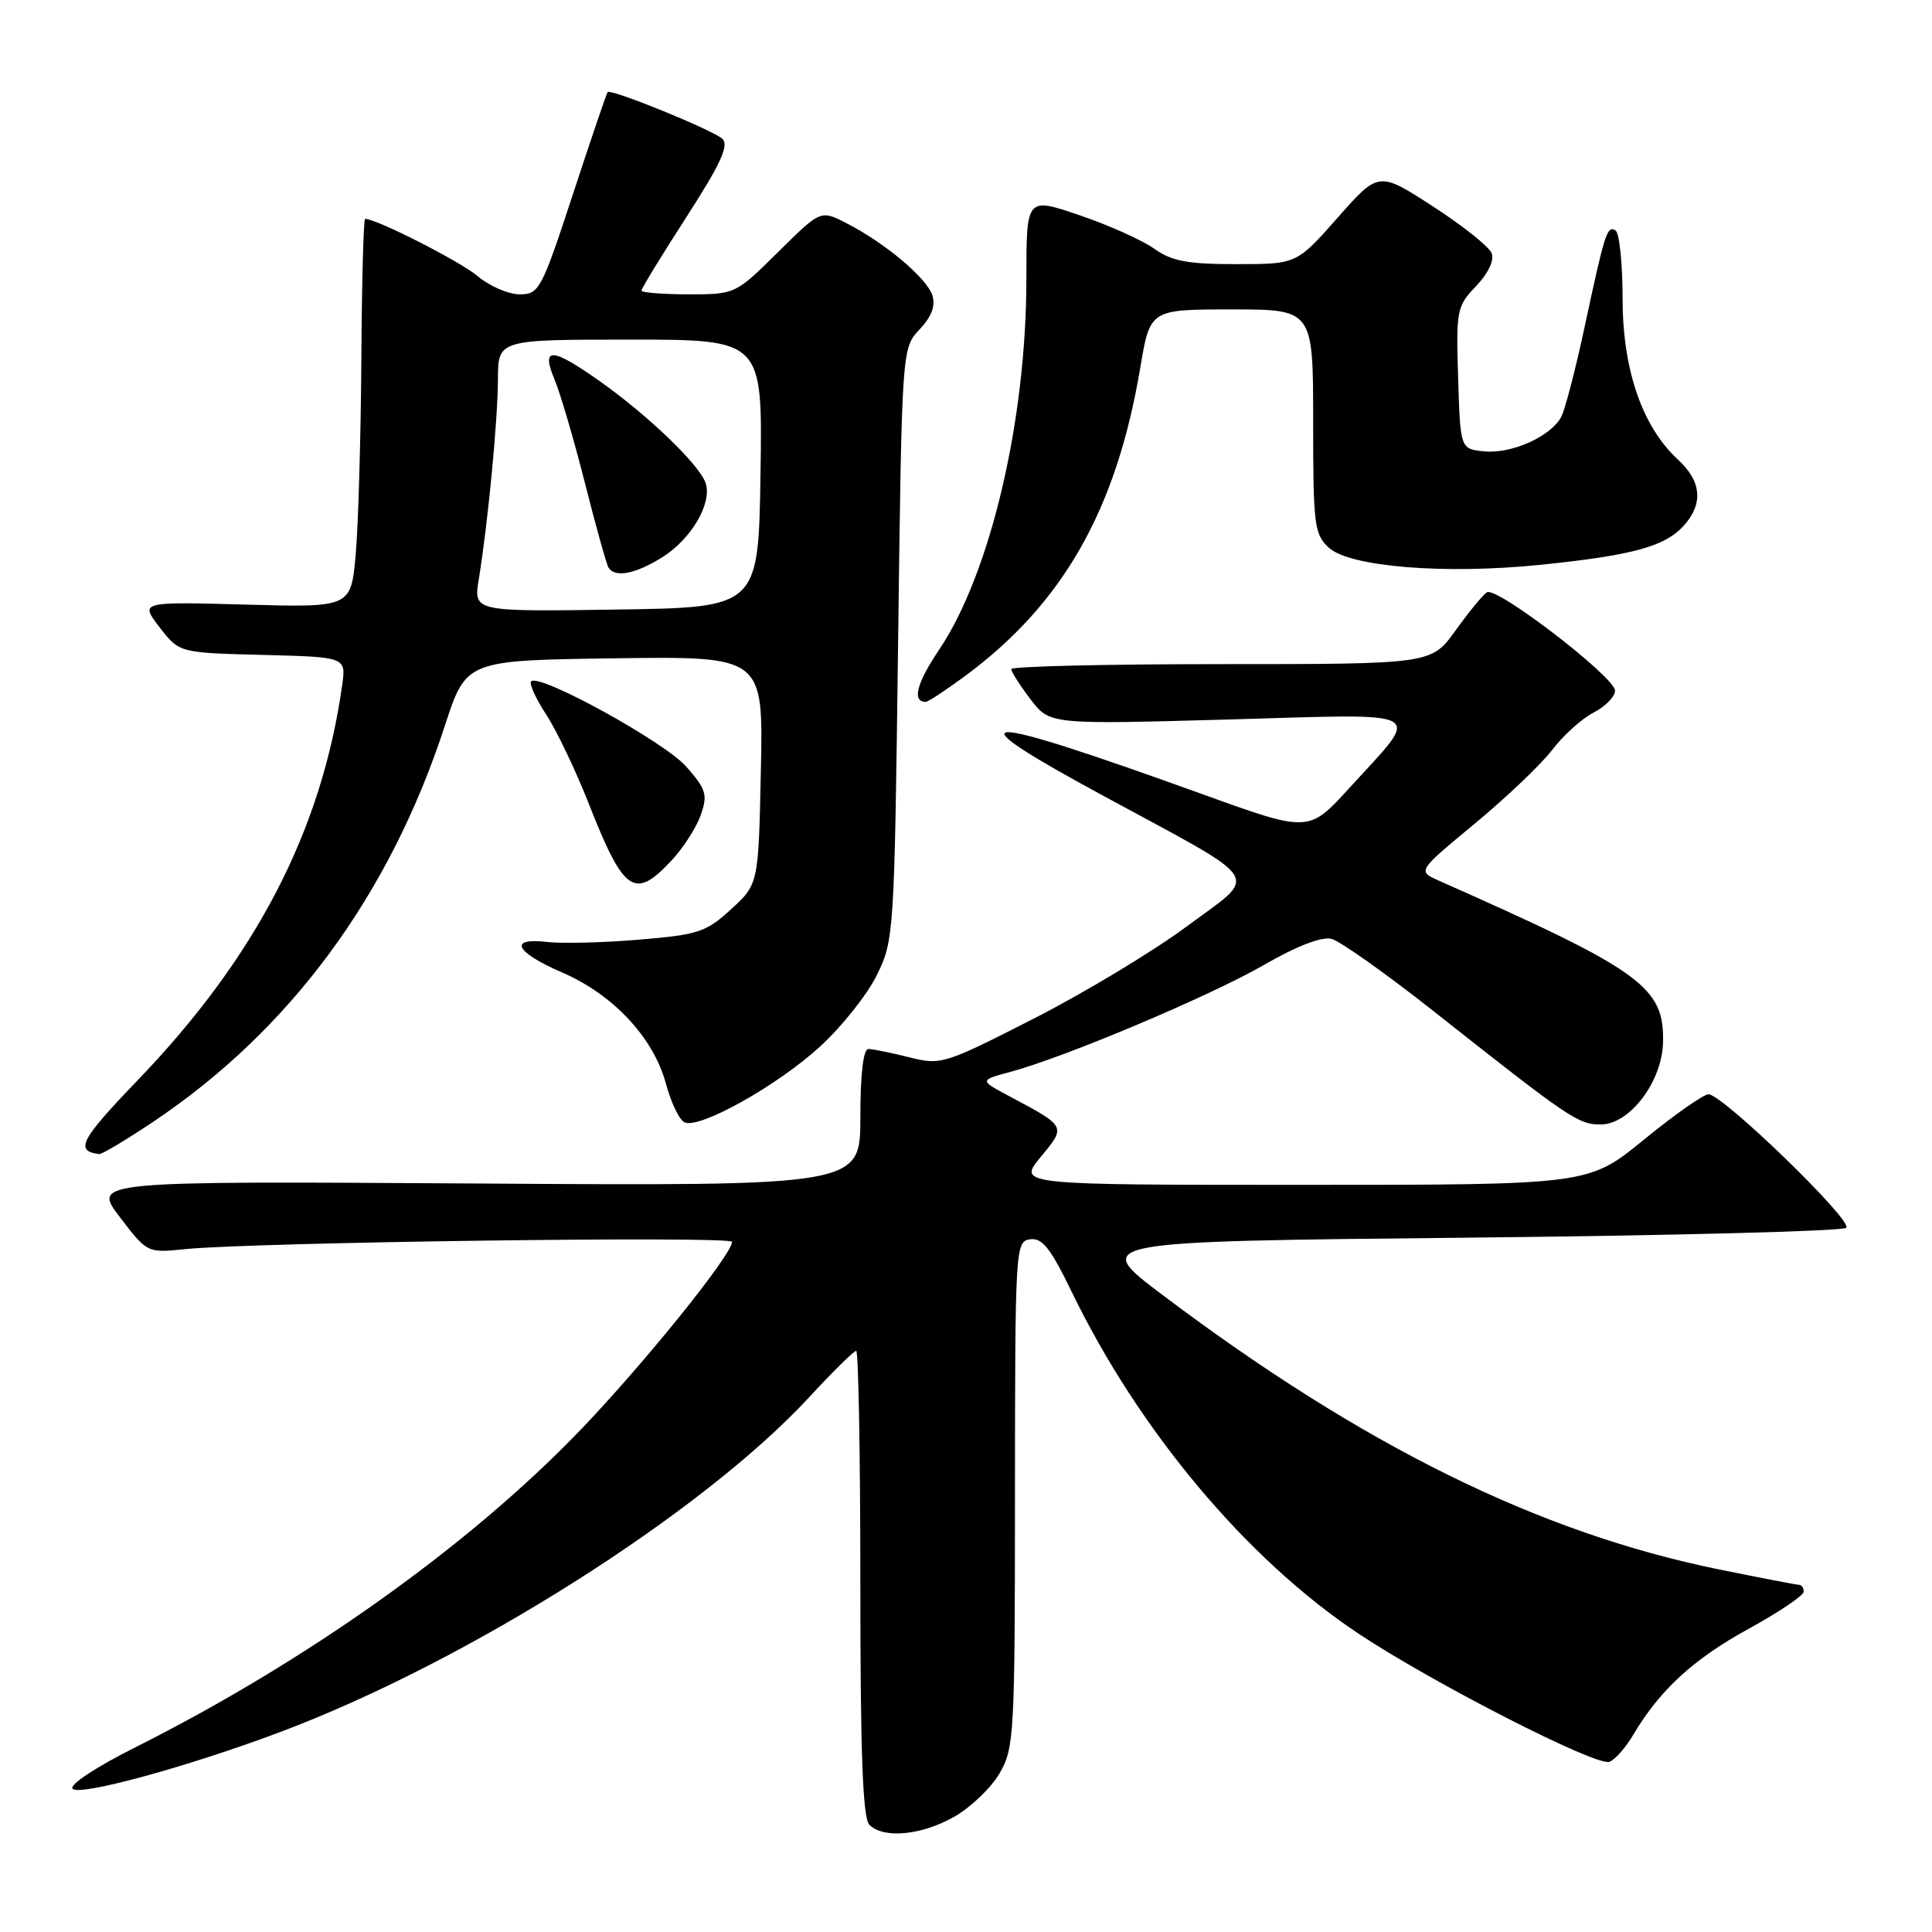 <?xml version="1.0" encoding="UTF-8" standalone="no"?>
<!DOCTYPE svg PUBLIC "-//W3C//DTD SVG 1.1//EN" "http://www.w3.org/Graphics/SVG/1.1/DTD/svg11.dtd" >
<svg xmlns="http://www.w3.org/2000/svg" xmlns:xlink="http://www.w3.org/1999/xlink" version="1.1" viewBox="0 0 256 256">
 <g >
 <path fill="currentColor"
d=" M 126.44 240.73 C 128.61 239.50 131.31 236.92 132.43 235.00 C 134.39 231.66 134.48 229.94 134.49 198.00 C 134.50 165.27 134.55 164.49 136.50 164.21 C 138.09 163.99 139.21 165.40 142.00 171.16 C 150.90 189.54 165.19 206.59 179.94 216.42 C 189.73 222.95 211.56 234.11 213.26 233.45 C 214.00 233.17 215.42 231.56 216.41 229.88 C 219.91 223.96 224.38 219.84 231.66 215.85 C 235.70 213.63 239.00 211.41 239.00 210.91 C 239.00 210.41 238.73 210.00 238.41 210.00 C 238.08 210.00 233.26 209.07 227.70 207.94 C 203.91 203.09 180.54 191.56 154.07 171.61 C 144.63 164.50 144.63 164.50 194.23 164.00 C 221.51 163.72 244.20 163.14 244.64 162.69 C 245.56 161.77 228.25 145.00 226.39 145.00 C 225.72 145.00 221.88 147.70 217.84 151.00 C 210.50 157.00 210.50 157.00 172.68 157.00 C 134.85 157.00 134.85 157.00 137.89 153.32 C 141.29 149.19 141.36 149.32 133.64 145.20 C 129.78 143.14 129.78 143.14 133.88 142.03 C 141.14 140.08 160.29 132.00 167.44 127.88 C 171.85 125.34 175.14 124.07 176.44 124.41 C 177.57 124.70 183.68 129.03 190.00 134.02 C 207.98 148.23 209.12 149.00 212.10 149.00 C 215.93 149.00 220.22 143.36 220.36 138.16 C 220.55 130.76 217.58 128.62 190.65 116.69 C 187.81 115.43 187.81 115.43 195.41 109.14 C 199.59 105.68 204.21 101.28 205.67 99.37 C 207.13 97.45 209.60 95.22 211.16 94.42 C 212.72 93.61 214.00 92.31 214.00 91.52 C 214.00 89.72 198.32 77.68 197.03 78.48 C 196.50 78.81 194.63 81.08 192.87 83.54 C 189.66 88.00 189.66 88.00 161.83 88.00 C 146.52 88.00 134.00 88.30 134.00 88.66 C 134.00 89.02 135.15 90.82 136.55 92.66 C 139.10 96.00 139.10 96.00 162.67 95.34 C 189.79 94.57 188.45 93.82 178.80 104.41 C 173.42 110.32 173.42 110.32 159.46 105.28 C 128.78 94.21 125.55 94.26 146.25 105.48 C 167.91 117.22 166.88 115.61 157.23 122.77 C 152.78 126.07 143.65 131.57 136.96 134.98 C 125.10 141.03 124.68 141.16 120.45 140.09 C 118.07 139.49 115.64 139.00 115.06 139.00 C 114.39 139.00 114.00 142.36 114.00 148.07 C 114.00 157.15 114.00 157.15 63.12 156.82 C 12.25 156.50 12.25 156.50 15.87 161.26 C 19.50 166.02 19.51 166.03 24.50 165.52 C 33.47 164.60 97.00 163.75 97.00 164.55 C 97.00 166.26 85.06 181.05 76.63 189.77 C 61.95 204.96 40.59 220.15 17.95 231.52 C 12.60 234.21 9.12 236.52 9.63 237.03 C 10.60 238.00 24.83 234.12 37.00 229.55 C 61.79 220.27 92.95 200.56 107.20 185.16 C 110.33 181.77 113.14 179.00 113.45 179.00 C 113.75 179.00 114.00 192.86 114.00 209.80 C 114.00 232.42 114.32 240.92 115.20 241.80 C 117.07 243.67 122.11 243.19 126.44 240.73 Z  M 20.14 148.75 C 38.42 136.56 51.61 118.68 58.95 96.15 C 61.77 87.50 61.77 87.50 81.46 87.23 C 101.14 86.96 101.14 86.96 100.82 102.06 C 100.50 117.16 100.50 117.16 96.87 120.48 C 93.56 123.52 92.52 123.86 84.67 124.51 C 79.95 124.91 74.49 125.04 72.54 124.82 C 67.28 124.20 68.23 126.15 74.51 128.87 C 81.28 131.80 86.62 137.53 88.25 143.63 C 88.93 146.17 90.05 148.47 90.75 148.74 C 92.84 149.54 103.00 143.84 108.61 138.72 C 111.50 136.09 114.90 131.81 116.18 129.22 C 118.46 124.58 118.51 123.79 119.00 85.33 C 119.50 46.16 119.50 46.16 121.84 43.66 C 123.45 41.96 123.98 40.53 123.54 39.13 C 122.81 36.84 117.25 32.17 112.12 29.55 C 108.74 27.82 108.74 27.82 103.09 33.41 C 97.45 38.99 97.43 39.00 91.22 39.00 C 87.80 39.00 85.00 38.77 85.00 38.50 C 85.00 38.22 87.68 33.83 90.96 28.75 C 95.52 21.67 96.63 19.24 95.71 18.39 C 94.41 17.21 80.92 11.71 80.51 12.21 C 80.37 12.37 78.30 18.46 75.91 25.75 C 71.75 38.41 71.44 39.00 68.86 39.00 C 67.37 39.00 64.85 37.91 63.27 36.57 C 60.94 34.62 49.90 29.00 48.38 29.00 C 48.17 29.00 47.94 37.44 47.88 47.75 C 47.81 58.06 47.47 69.65 47.13 73.50 C 46.50 80.50 46.50 80.50 32.52 80.11 C 18.54 79.73 18.54 79.73 21.14 83.11 C 23.75 86.50 23.75 86.50 34.81 86.78 C 45.86 87.06 45.86 87.06 45.34 90.78 C 42.63 110.05 33.96 126.79 18.23 143.15 C 10.65 151.03 9.87 152.52 13.14 152.92 C 13.49 152.96 16.64 151.09 20.14 148.75 Z  M 89.00 114.00 C 90.54 112.35 92.28 109.64 92.86 107.98 C 93.79 105.30 93.58 104.59 90.93 101.58 C 88.06 98.31 71.48 89.19 70.38 90.28 C 70.09 90.58 70.98 92.55 72.36 94.66 C 73.74 96.77 76.29 102.10 78.02 106.50 C 82.69 118.34 84.07 119.28 89.00 114.00 Z  M 127.87 89.58 C 140.86 79.98 147.93 67.55 151.09 48.73 C 152.39 41.00 152.39 41.00 163.20 41.00 C 174.00 41.00 174.00 41.00 174.00 55.85 C 174.00 69.65 174.15 70.82 176.10 72.59 C 178.89 75.11 191.41 76.13 204.00 74.85 C 216.13 73.62 220.50 72.45 223.00 69.77 C 225.73 66.84 225.51 63.82 222.36 60.92 C 217.60 56.54 215.00 48.99 215.00 39.53 C 215.00 34.90 214.58 30.86 214.07 30.54 C 212.95 29.85 212.66 30.77 209.93 43.50 C 208.75 49.00 207.38 54.28 206.87 55.24 C 205.49 57.83 200.30 60.16 196.69 59.81 C 193.50 59.50 193.50 59.50 193.21 50.10 C 192.93 41.08 193.03 40.58 195.59 37.91 C 197.19 36.23 198.02 34.50 197.66 33.56 C 197.33 32.70 193.83 29.91 189.87 27.35 C 182.68 22.69 182.68 22.69 177.24 28.85 C 171.81 35.00 171.81 35.00 163.81 35.00 C 157.34 35.00 155.26 34.61 152.93 32.95 C 151.34 31.82 146.89 29.82 143.02 28.51 C 136.00 26.12 136.00 26.12 136.00 36.93 C 136.00 55.76 131.23 75.99 124.41 86.14 C 121.43 90.56 120.82 93.00 122.68 93.00 C 122.98 93.00 125.32 91.46 127.87 89.58 Z  M 63.44 76.77 C 64.65 69.37 65.96 55.71 65.98 50.25 C 66.00 45.00 66.00 45.00 83.52 45.00 C 101.05 45.00 101.05 45.00 100.77 62.75 C 100.50 80.50 100.50 80.50 81.62 80.77 C 62.74 81.05 62.74 81.05 63.44 76.77 Z  M 87.66 73.90 C 91.56 71.49 94.37 66.75 93.51 64.04 C 92.76 61.66 85.93 55.08 79.50 50.53 C 73.06 45.98 71.65 45.93 73.49 50.31 C 74.25 52.13 76.06 58.30 77.51 64.02 C 78.96 69.74 80.36 74.78 80.63 75.21 C 81.47 76.57 84.14 76.08 87.66 73.90 Z "/>
</g>
</svg>